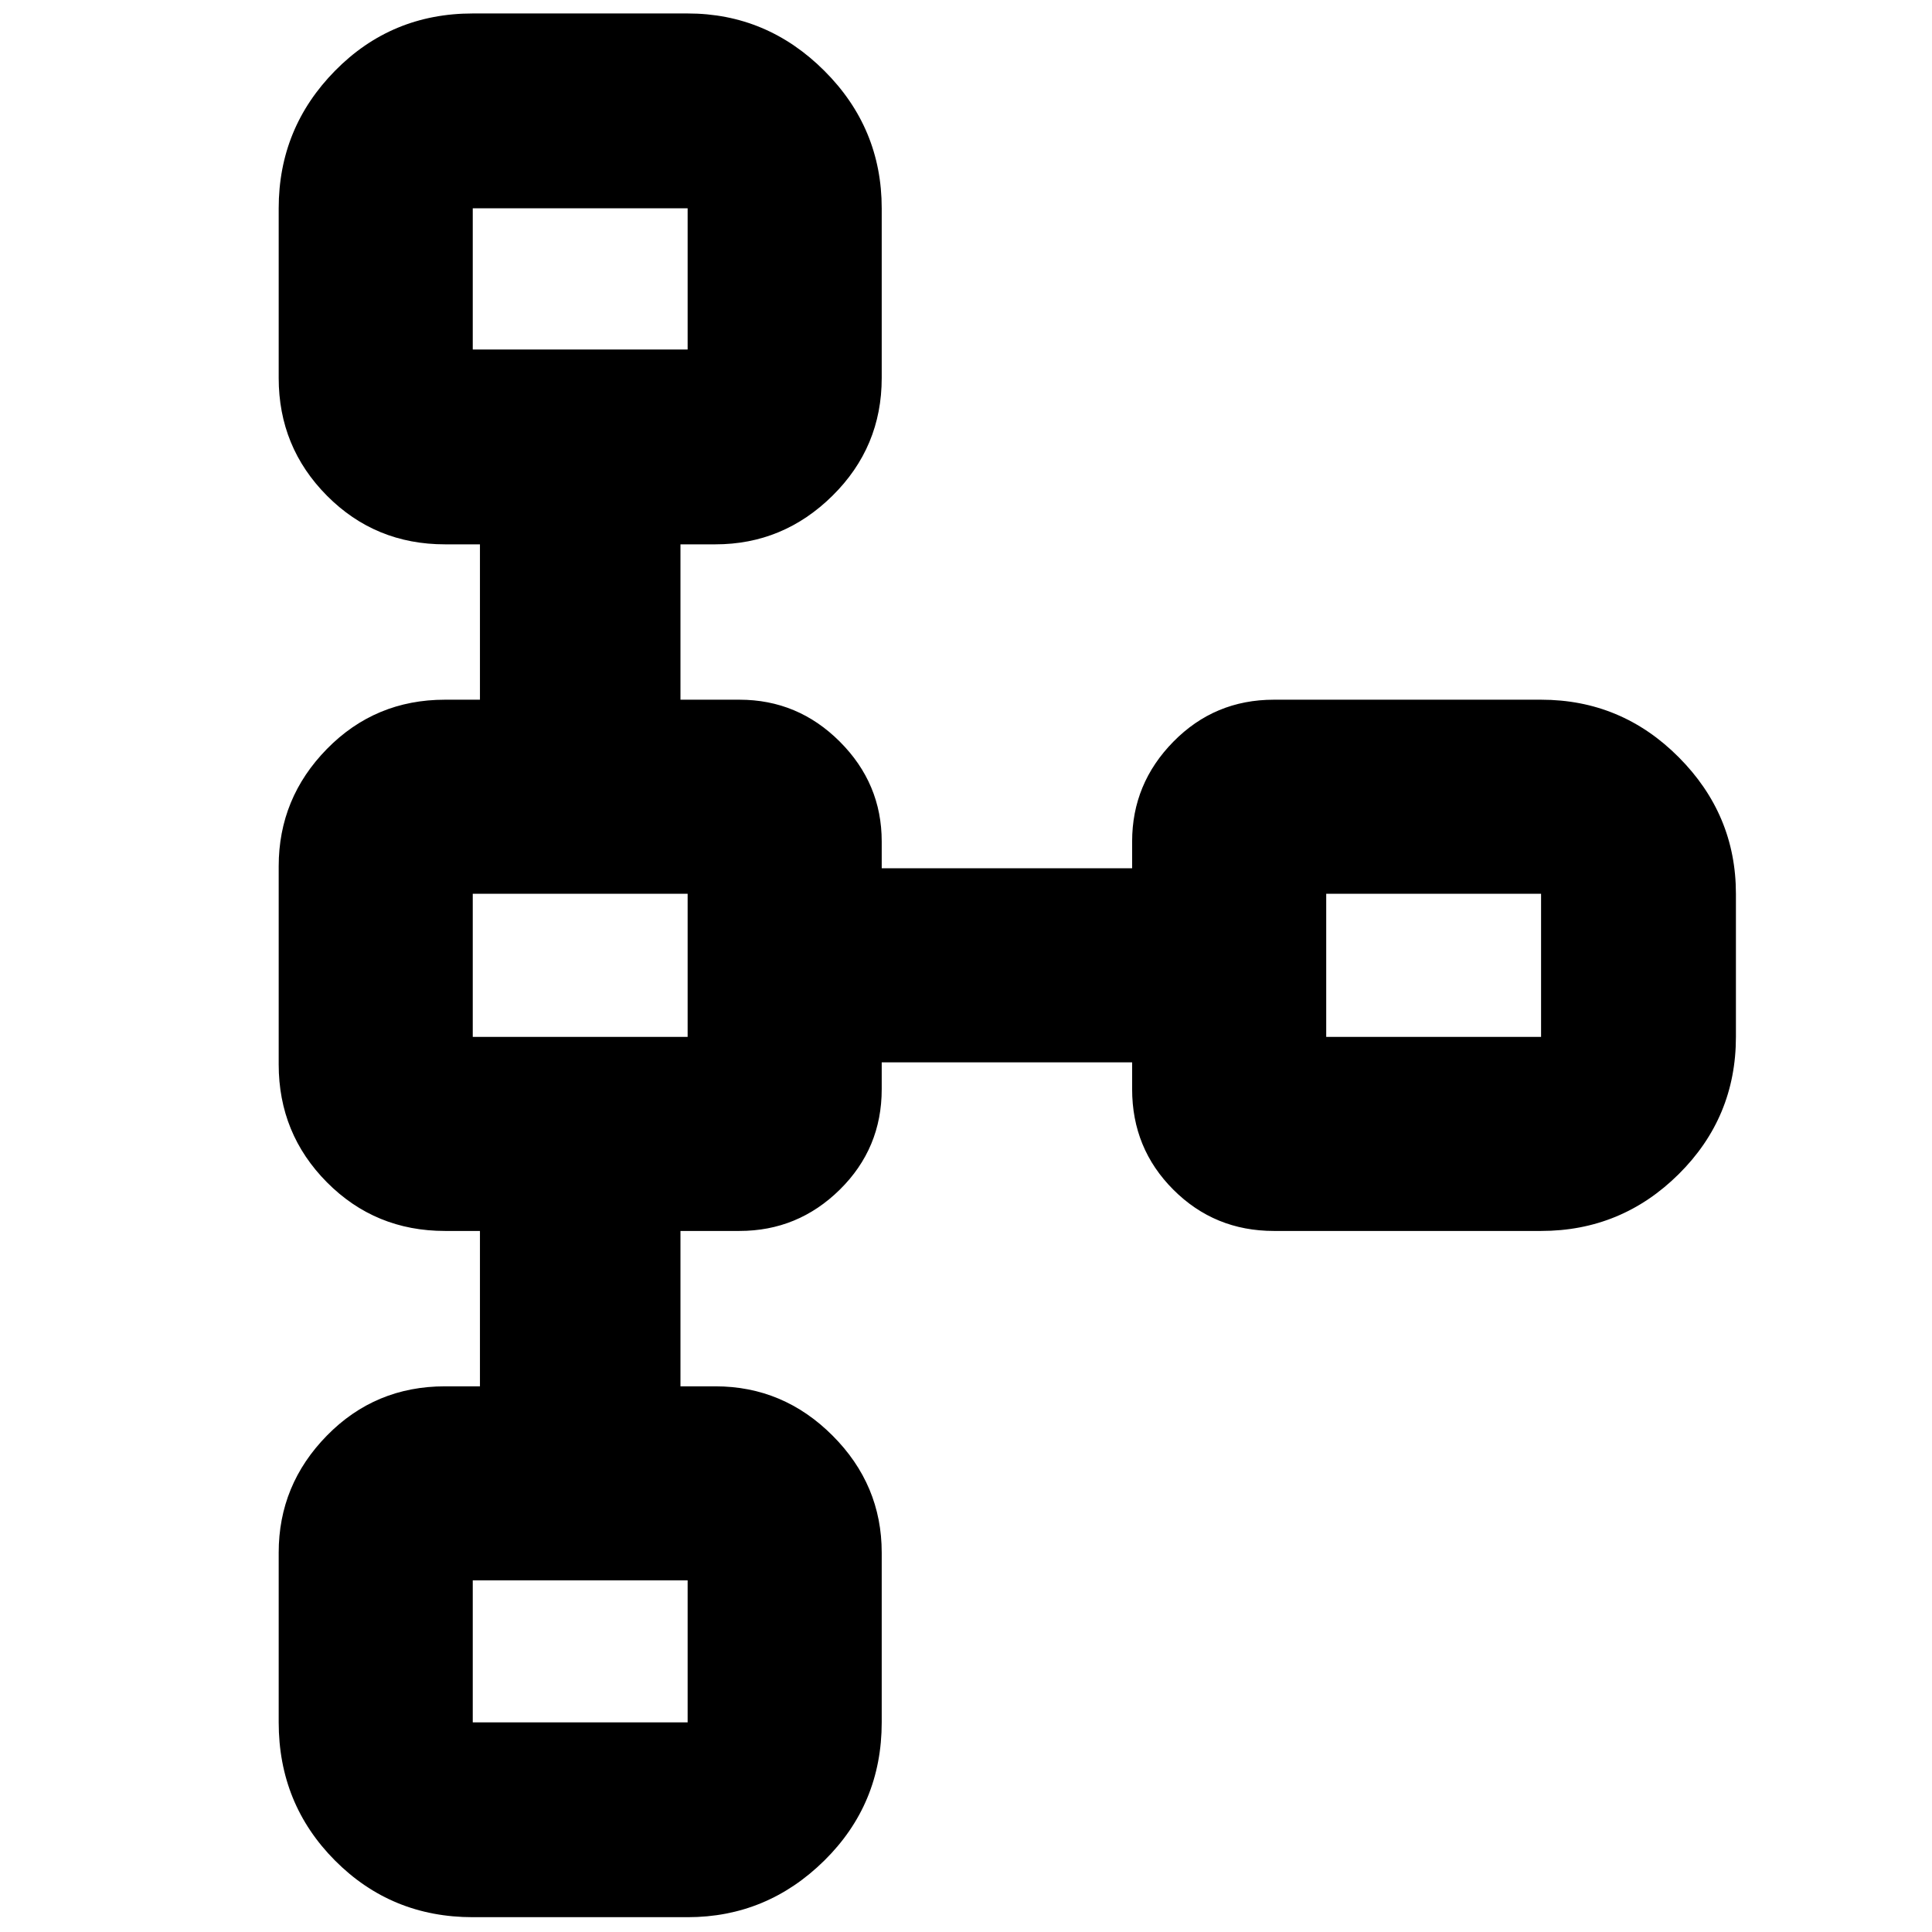 <svg xmlns="http://www.w3.org/2000/svg" height="40" viewBox="0 -960 960 960" width="40"><path d="M138.48-104.17v-84.34q0-33.73 23.98-58.18 23.99-24.45 58.65-24.45h17.37v-77.21h-17.37q-34.66 0-58.65-24.16-23.98-24.16-23.98-58.58v-98.48q0-33.84 23.98-58.3 23.99-24.45 58.65-24.45h17.37v-77.2h-17.37q-34.66 0-58.65-24.16-23.98-24.16-23.98-58.48v-84.33q0-39.91 28.01-68.36 28.01-28.46 68.42-28.46h106.77q39.36 0 67.9 28.46 28.54 28.45 28.54 68.36v84.33q0 34.32-24.46 58.48-24.45 24.16-58.18 24.16h-17.36v77.2h29.31q29.03 0 49.86 20.83 20.83 20.82 20.83 49.61v13.33h124.43v-13.33q0-28.72 20.49-49.58 20.5-20.86 49.95-20.86h132.76q39.91 0 68.36 28.54 28.46 28.54 28.46 67.9v71.1q0 40.02-28.46 68.23-28.45 28.2-68.36 28.2H632.99q-29.45 0-49.95-20.49-20.49-20.49-20.49-49.94v-13.34H438.12v13.34q0 29.38-20.83 49.91-20.83 20.52-49.86 20.52h-29.31v77.21h17.36q33.73 0 58.18 24.45 24.46 24.45 24.46 58.18v84.34q0 40.57-28.54 68.69-28.54 28.12-67.9 28.12H234.91q-40.41 0-68.42-28.12-28.01-28.12-28.01-68.69Zm96.43 0h106.77v-70.54H234.91v70.54Zm0-340.61h106.77v-71.1H234.91v71.1Zm424.08 0h106.76v-71.1H658.99v71.1ZM234.91-786.33h106.77v-70.16H234.91v70.16Zm53.34-34.84Zm0 341.17Zm424.07 0ZM288.25-138.83Z"/></svg>